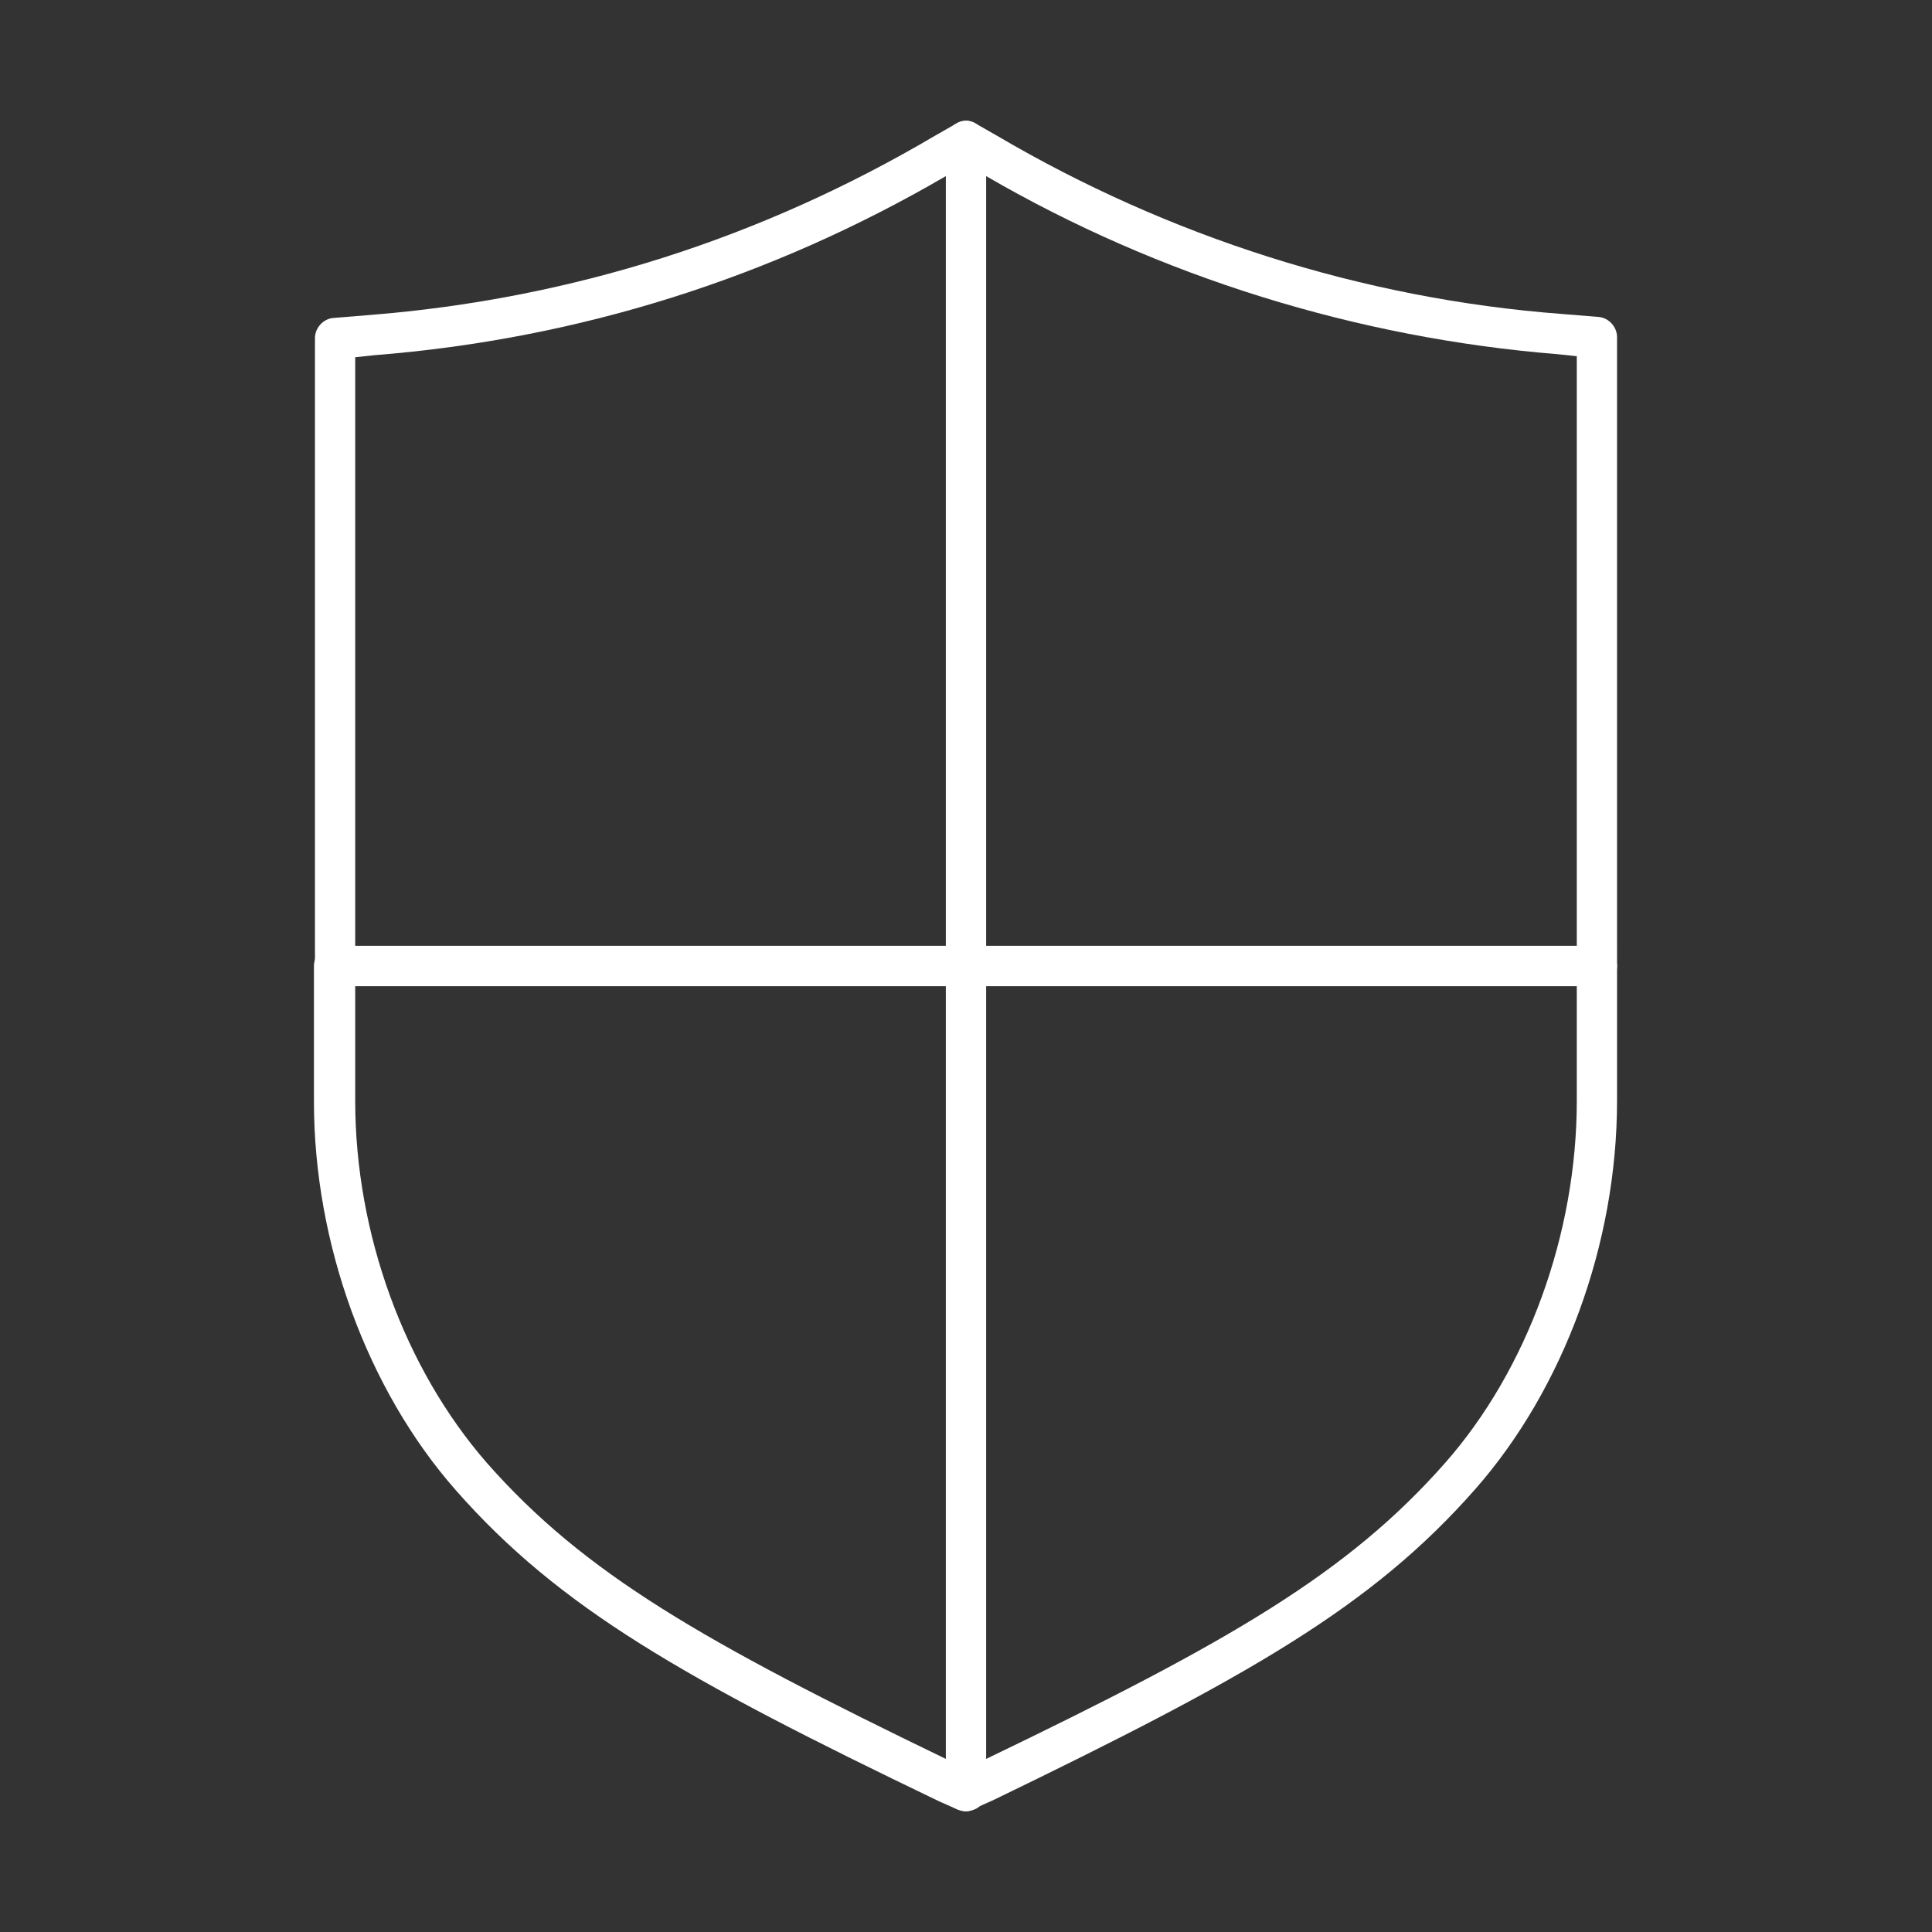 <?xml version="1.0" encoding="utf-8"?>
<!-- Generator: Adobe Illustrator 27.6.1, SVG Export Plug-In . SVG Version: 6.00 Build 0)  -->
<svg version="1.1" id="Security_Networking" xmlns="http://www.w3.org/2000/svg" xmlns:xlink="http://www.w3.org/1999/xlink"
	 x="0px" y="0px" viewBox="0 0 192 192" style="enable-background:new 0 0 192 192;" xml:space="preserve">
<rect x="0" y="0" width="192" height="192" fill="#333333" stroke="none"/>
<style type="text/css">
	.st0{fill:#FFFFFF;}
</style>
<path class="st0" d="M96,180c-0.3,0-0.6-0.1-0.9-0.2l-1.8-0.8c-25.4-12.2-37.7-19.2-48-30.9c-8.8-10-14.1-24.5-14.1-38.6V96
	c0-1.1,0.9-2,2-2H94V14c0-0.7,0.4-1.4,1-1.7c0.6-0.4,1.4-0.4,2,0l2.1,1.2c17,10,36.3,16.2,56.1,17.7l0,0l3.7,0.3c1,0.1,1.8,1,1.8,2
	V96c0,1.1-0.9,2-2,2H98v80c0,0.7-0.3,1.3-0.9,1.7C96.7,179.9,96.4,180,96,180L96,180z M35.3,98v11.4c0,13.2,4.9,26.6,13.1,36
	c9.7,11,21.4,17.7,45.6,29.4V98C94,98,35.3,98,35.3,98z M98,94h58.7V35.4l-1.9-0.2l0,0c-19.9-1.6-39.6-7.7-56.8-17.7V94z"/>
<path class="st0" d="M96,180c-0.4,0-0.7-0.1-1.1-0.3c-0.6-0.4-0.9-1-0.9-1.7V96c0-1.1,0.9-2,2-2h62.7c1.1,0,2,0.9,2,2v13.4
	c0,14.2-5.3,28.6-14.1,38.6c-10.3,11.7-22.5,18.6-47.9,30.9l-1.8,0.8C96.6,179.9,96.3,180,96,180L96,180z M98,98v76.8
	c24.1-11.6,35.9-18.4,45.6-29.4c8.2-9.3,13.1-22.8,13.1-36V98L98,98L98,98z"/>
<path class="st0" d="M96,98H33.3c-1.1,0-2-0.9-2-2V33.6c0-1,0.8-1.9,1.8-2l3.7-0.3c20-1.6,38.8-7.6,56.1-17.8l2.1-1.2
	c0.6-0.4,1.4-0.4,2,0c0.6,0.4,1,1,1,1.7v82C98,97.1,97.1,98,96,98L96,98z M35.3,94H94V17.5C76.5,27.7,57.4,33.7,37.2,35.3l-1.9,0.2
	V94L35.3,94z"/>
</svg>
